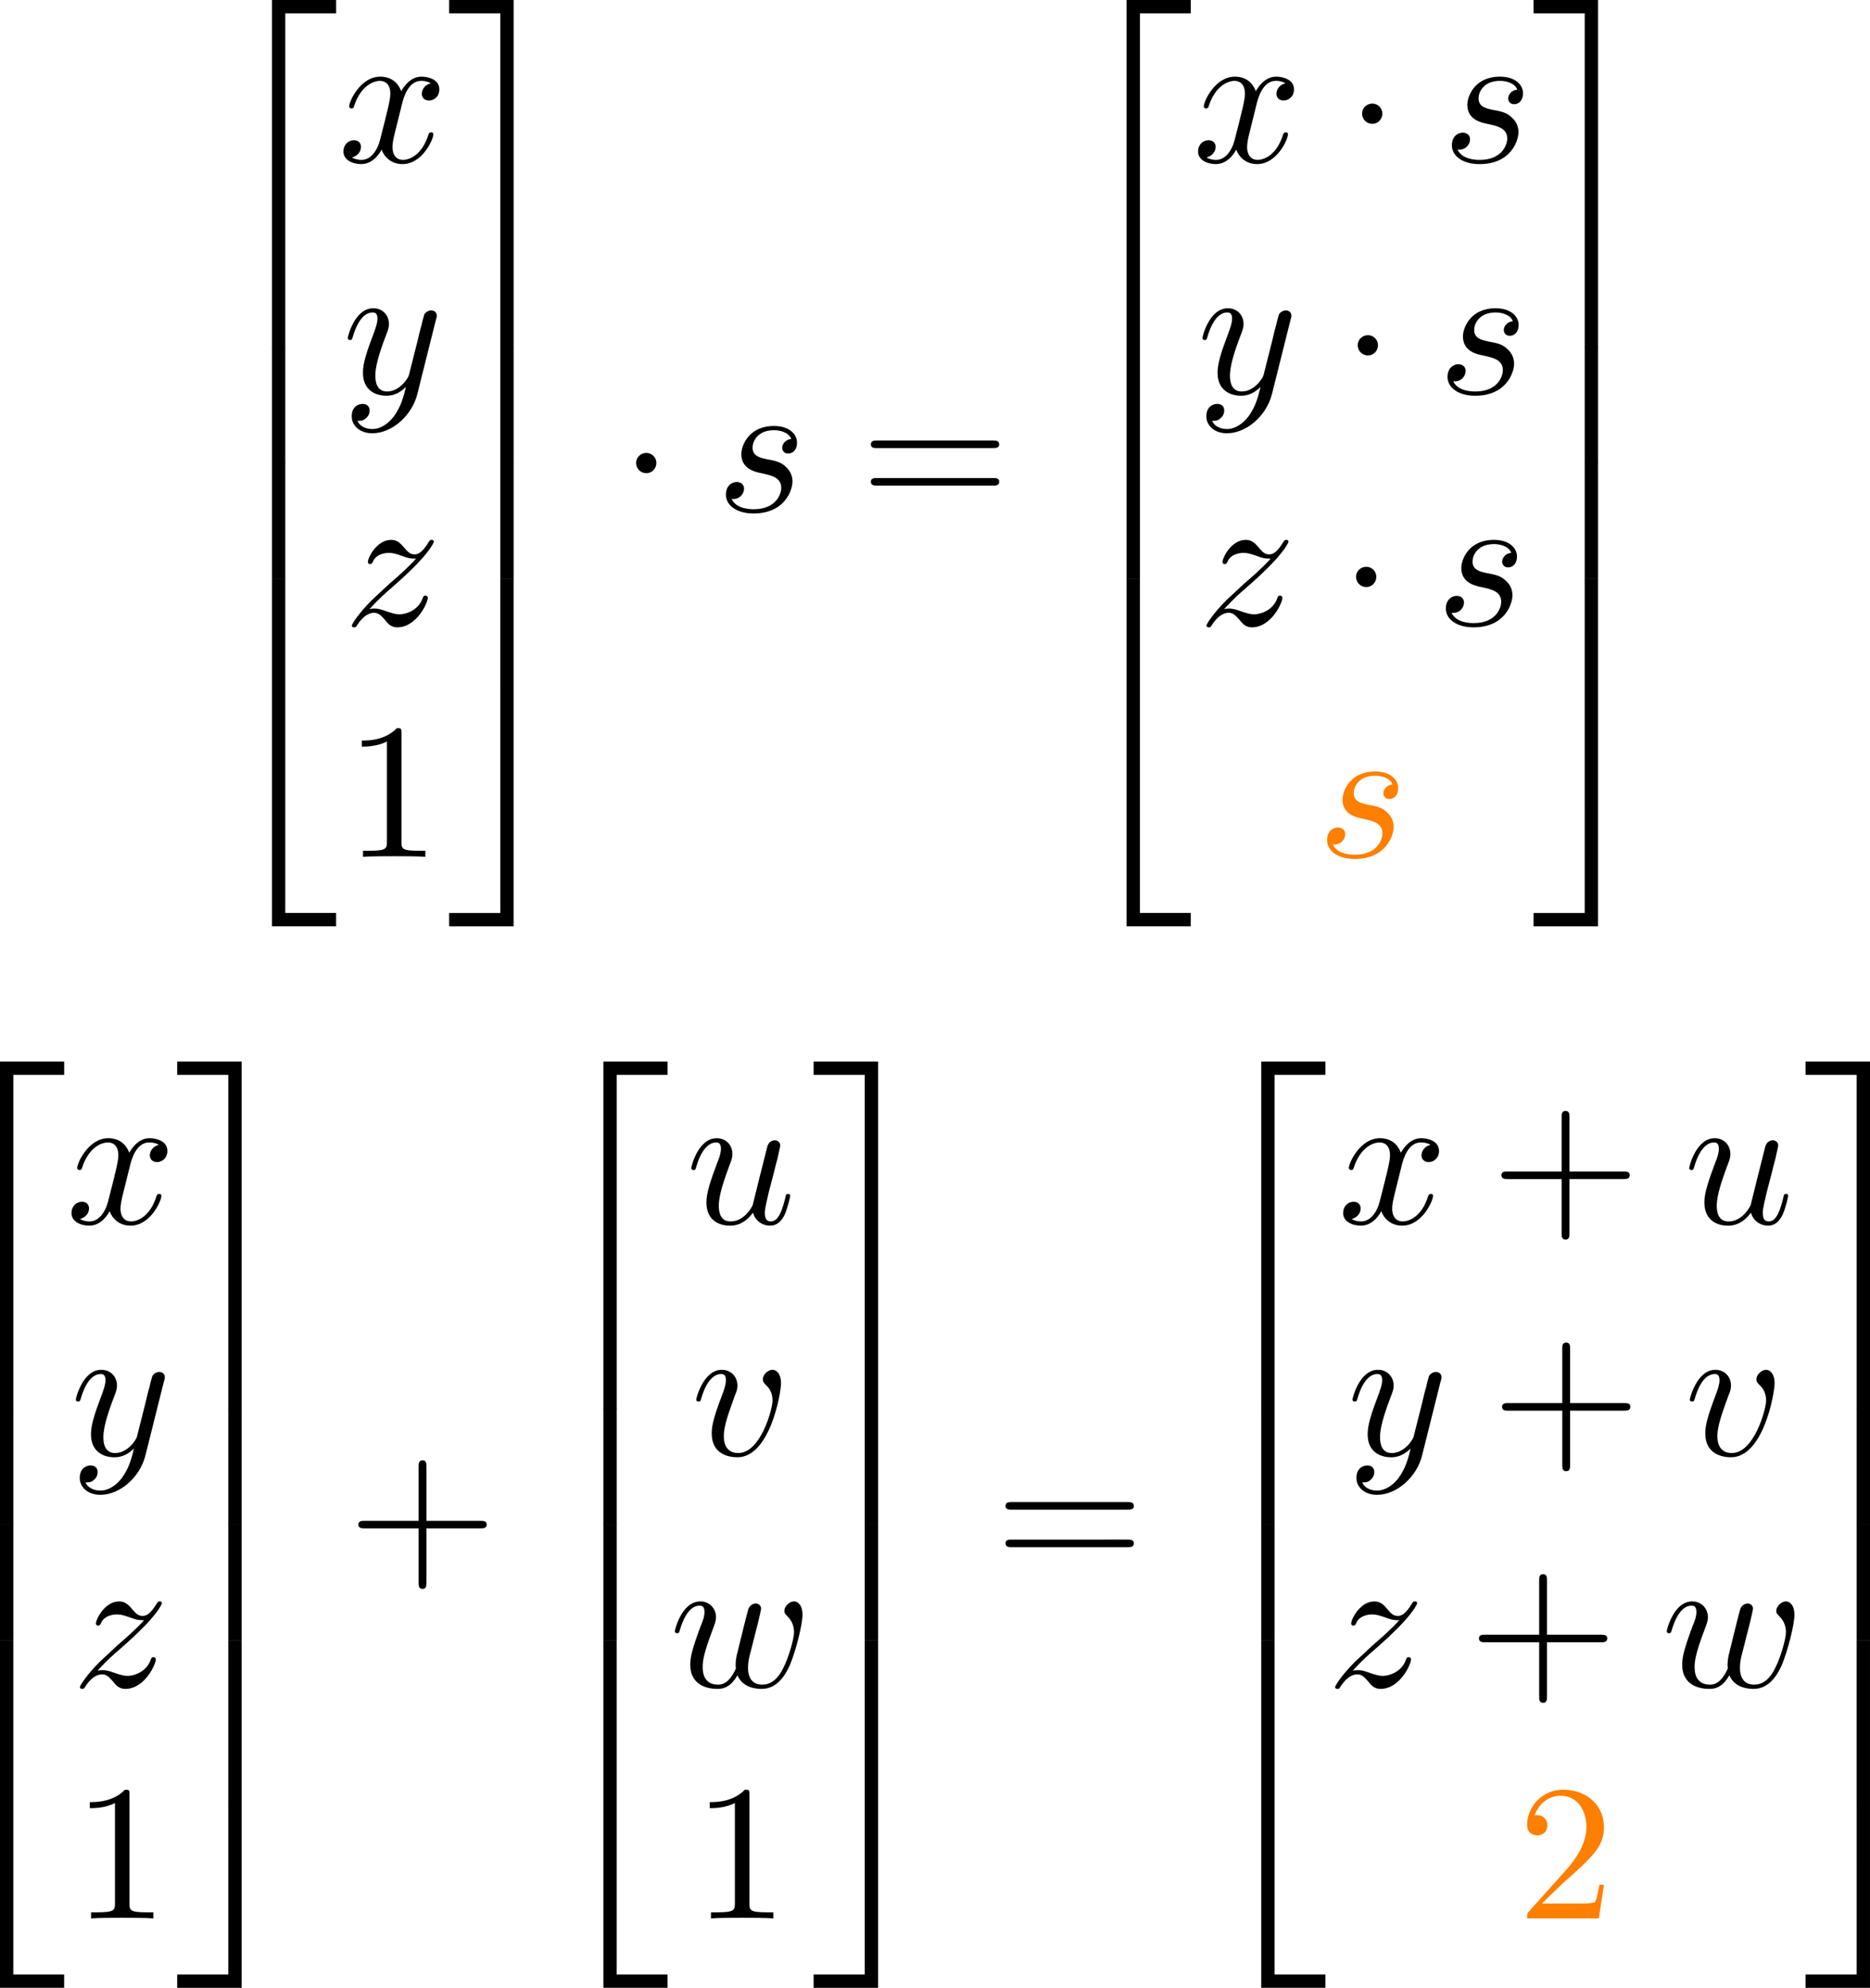<?xml version="1.0" encoding="UTF-8" standalone="no"?>
<svg
   width="96.552"
   height="102.606"
   viewBox="0 0 96.552 102.606"
   version="1.1"
   id="svg398"
   sodipodi:docname="render_0003_tmp.svg"
   xmlns:inkscape="http://www.inkscape.org/namespaces/inkscape"
   xmlns:sodipodi="http://sodipodi.sourceforge.net/DTD/sodipodi-0.dtd"
   xmlns:xlink="http://www.w3.org/1999/xlink"
   xmlns="http://www.w3.org/2000/svg"
   xmlns:svg="http://www.w3.org/2000/svg">
  <sodipodi:namedview
     id="namedview400"
     pagecolor="#ffffff"
     bordercolor="#666666"
     borderopacity="1.0"
     inkscape:pageshadow="2"
     inkscape:pageopacity="0.0"
     inkscape:pagecheckerboard="0" />
  <defs
     id="defs76">
    <g
       id="g56">
      <g
         id="glyph-0-0">
        <path
           d="m 3.25,17.547 h 0.688 v -17.25 h 2.625 v -0.688 H 3.25 Z m 0,0"
           id="path2" />
      </g>
      <g
         id="glyph-0-1">
        <path
           d="m 3.25,5.984 h 0.688 v -6 H 3.25 Z m 0,0"
           id="path5" />
      </g>
      <g
         id="glyph-0-2">
        <path
           d="m 3.25,17.531 h 3.312 v -0.688 h -2.625 v -17.25 H 3.25 Z m 0,0"
           id="path8" />
      </g>
      <g
         id="glyph-0-3">
        <path
           d="m 2.703,17.547 h 0.688 v -17.938 H 0.062 v 0.688 h 2.641 z m 0,0"
           id="path11" />
      </g>
      <g
         id="glyph-0-4">
        <path
           d="m 2.703,5.984 h 0.688 v -6 h -0.688 z m 0,0"
           id="path14" />
      </g>
      <g
         id="glyph-0-5">
        <path
           d="M 2.703,16.844 H 0.062 v 0.688 h 3.328 v -17.938 h -0.688 z m 0,0"
           id="path17" />
      </g>
      <g
         id="glyph-1-0">
        <path
           d="M 3.328,-3.016 C 3.391,-3.266 3.625,-4.188 4.312,-4.188 c 0.047,0 0.297,0 0.5,0.125 C 4.531,-4 4.344,-3.766 4.344,-3.516 c 0,0.156 0.109,0.344 0.375,0.344 0.219,0 0.531,-0.172 0.531,-0.578 0,-0.516 -0.578,-0.656 -0.922,-0.656 -0.578,0 -0.922,0.531 -1.047,0.75 -0.25,-0.656 -0.781,-0.75 -1.078,-0.75 -1.031,0 -1.609,1.281 -1.609,1.531 0,0.109 0.109,0.109 0.125,0.109 0.078,0 0.109,-0.031 0.125,-0.109 0.344,-1.062 1,-1.312 1.344,-1.312 0.188,0 0.531,0.094 0.531,0.672 0,0.312 -0.172,0.969 -0.531,2.375 -0.156,0.609 -0.516,1.031 -0.953,1.031 -0.062,0 -0.281,0 -0.5,-0.125 0.25,-0.062 0.469,-0.266 0.469,-0.547 0,-0.266 -0.219,-0.344 -0.359,-0.344 -0.312,0 -0.547,0.25 -0.547,0.578 0,0.453 0.484,0.656 0.922,0.656 0.672,0 1.031,-0.703 1.047,-0.75 0.125,0.359 0.484,0.75 1.078,0.75 1.031,0 1.594,-1.281 1.594,-1.531 0,-0.109 -0.078,-0.109 -0.109,-0.109 -0.094,0 -0.109,0.047 -0.141,0.109 -0.328,1.078 -1,1.312 -1.312,1.312 -0.391,0 -0.547,-0.312 -0.547,-0.656 0,-0.219 0.047,-0.438 0.156,-0.875 z m 0,0"
           id="path20" />
      </g>
      <g
         id="glyph-1-1">
        <path
           d="m 4.844,-3.797 c 0.047,-0.141 0.047,-0.156 0.047,-0.234 0,-0.172 -0.141,-0.266 -0.297,-0.266 -0.094,0 -0.25,0.062 -0.344,0.203 -0.016,0.062 -0.109,0.359 -0.141,0.547 -0.078,0.25 -0.141,0.531 -0.203,0.797 l -0.453,1.797 c -0.031,0.141 -0.469,0.844 -1.125,0.844 -0.5,0 -0.609,-0.438 -0.609,-0.812 C 1.719,-1.375 1.891,-2 2.219,-2.875 2.375,-3.281 2.422,-3.391 2.422,-3.594 c 0,-0.438 -0.312,-0.812 -0.812,-0.812 -0.953,0 -1.312,1.453 -1.312,1.531 0,0.109 0.094,0.109 0.109,0.109 0.109,0 0.109,-0.031 0.156,-0.188 0.281,-0.938 0.672,-1.234 1.016,-1.234 0.078,0 0.25,0 0.25,0.312 0,0.25 -0.109,0.516 -0.172,0.703 -0.406,1.062 -0.578,1.625 -0.578,2.094 0,0.891 0.625,1.188 1.219,1.188 0.391,0 0.719,-0.172 1,-0.453 -0.125,0.516 -0.25,1.016 -0.641,1.547 -0.266,0.328 -0.641,0.625 -1.094,0.625 -0.141,0 -0.594,-0.031 -0.766,-0.422 0.156,0 0.297,0 0.422,-0.125 C 1.328,1.203 1.422,1.062 1.422,0.875 1.422,0.562 1.156,0.531 1.062,0.531 0.828,0.531 0.5,0.688 0.5,1.172 c 0,0.5 0.438,0.875 1.062,0.875 1.016,0 2.047,-0.906 2.328,-2.031 z m 0,0"
           id="path23" />
      </g>
      <g
         id="glyph-1-2">
        <path
           d="m 1.328,-0.828 c 0.531,-0.578 0.828,-0.828 1.188,-1.141 0,0 0.609,-0.531 0.969,-0.891 C 4.438,-3.781 4.656,-4.266 4.656,-4.312 c 0,-0.094 -0.094,-0.094 -0.109,-0.094 -0.078,0 -0.094,0.016 -0.156,0.109 -0.297,0.484 -0.5,0.641 -0.734,0.641 -0.25,0 -0.359,-0.156 -0.516,-0.328 -0.188,-0.219 -0.359,-0.422 -0.688,-0.422 -0.75,0 -1.203,0.922 -1.203,1.141 0,0.047 0.031,0.109 0.109,0.109 0.094,0 0.109,-0.047 0.141,-0.109 0.188,-0.469 0.766,-0.469 0.844,-0.469 0.203,0 0.391,0.062 0.625,0.141 0.406,0.156 0.516,0.156 0.766,0.156 -0.359,0.422 -1.188,1.141 -1.375,1.297 l -0.906,0.844 C 0.781,-0.625 0.422,-0.062 0.422,0.016 c 0,0.094 0.109,0.094 0.125,0.094 0.078,0 0.094,-0.016 0.156,-0.125 0.234,-0.359 0.531,-0.625 0.859,-0.625 0.219,0 0.328,0.094 0.578,0.375 0.156,0.219 0.344,0.375 0.625,0.375 1,0 1.578,-1.266 1.578,-1.531 0,-0.047 -0.047,-0.109 -0.125,-0.109 -0.094,0 -0.109,0.062 -0.141,0.141 C 3.844,-0.75 3.203,-0.562 2.875,-0.562 c -0.188,0 -0.375,-0.062 -0.578,-0.125 -0.344,-0.125 -0.5,-0.172 -0.703,-0.172 -0.016,0 -0.172,0 -0.266,0.031 z m 0,0"
           id="path26" />
      </g>
      <g
         id="glyph-1-3">
        <path
           d="M 3.891,-3.734 C 3.625,-3.719 3.422,-3.5 3.422,-3.281 c 0,0.141 0.094,0.297 0.312,0.297 0.219,0 0.453,-0.172 0.453,-0.562 C 4.188,-4 3.766,-4.406 3,-4.406 c -1.312,0 -1.688,1.016 -1.688,1.453 0,0.781 0.734,0.922 1.031,0.984 0.516,0.109 1.031,0.219 1.031,0.766 0,0.25 -0.219,1.094 -1.422,1.094 -0.141,0 -0.906,0 -1.141,-0.531 0.391,0.047 0.641,-0.25 0.641,-0.531 0,-0.219 -0.172,-0.344 -0.375,-0.344 -0.266,0 -0.562,0.203 -0.562,0.656 0,0.562 0.578,0.969 1.422,0.969 1.625,0 2.016,-1.203 2.016,-1.656 0,-0.359 -0.188,-0.609 -0.312,-0.719 -0.266,-0.281 -0.562,-0.344 -1,-0.422 -0.359,-0.078 -0.75,-0.156 -0.75,-0.609 C 1.891,-3.578 2.125,-4.188 3,-4.188 c 0.25,0 0.75,0.078 0.891,0.453 z m 0,0"
           id="path29" />
      </g>
      <g
         id="glyph-1-4">
        <path
           d="M 3.484,-0.562 C 3.594,-0.156 3.953,0.109 4.375,0.109 4.719,0.109 4.953,-0.125 5.109,-0.438 5.281,-0.797 5.406,-1.406 5.406,-1.422 c 0,-0.109 -0.078,-0.109 -0.109,-0.109 -0.109,0 -0.109,0.047 -0.141,0.188 -0.141,0.562 -0.328,1.234 -0.75,1.234 -0.203,0 -0.312,-0.125 -0.312,-0.453 0,-0.219 0.125,-0.688 0.203,-1.047 L 4.578,-2.688 C 4.609,-2.828 4.703,-3.203 4.75,-3.359 4.797,-3.594 4.891,-3.969 4.891,-4.031 c 0,-0.172 -0.141,-0.266 -0.281,-0.266 -0.047,0 -0.312,0.016 -0.391,0.344 -0.188,0.734 -0.625,2.484 -0.75,3 -0.016,0.047 -0.406,0.844 -1.141,0.844 -0.516,0 -0.609,-0.453 -0.609,-0.812 0,-0.562 0.281,-1.344 0.531,-2.031 0.125,-0.312 0.172,-0.453 0.172,-0.641 0,-0.438 -0.312,-0.812 -0.812,-0.812 -0.953,0 -1.312,1.453 -1.312,1.531 0,0.109 0.094,0.109 0.109,0.109 0.109,0 0.109,-0.031 0.156,-0.188 0.25,-0.859 0.641,-1.234 1.016,-1.234 0.094,0 0.25,0.016 0.25,0.328 0,0.234 -0.109,0.531 -0.172,0.672 -0.375,1 -0.578,1.609 -0.578,2.094 0,0.953 0.688,1.203 1.219,1.203 0.656,0 1.016,-0.453 1.188,-0.672 z m 0,0"
           id="path32" />
      </g>
      <g
         id="glyph-1-5">
        <path
           d="m 4.672,-3.703 c 0,-0.547 -0.266,-0.703 -0.438,-0.703 -0.25,0 -0.5,0.266 -0.5,0.484 0,0.125 0.047,0.188 0.156,0.297 0.219,0.203 0.344,0.453 0.344,0.812 0,0.422 -0.609,2.703 -1.766,2.703 -0.516,0 -0.75,-0.344 -0.75,-0.875 0,-0.547 0.281,-1.281 0.578,-2.109 0.078,-0.172 0.125,-0.312 0.125,-0.5 0,-0.438 -0.312,-0.812 -0.812,-0.812 -0.938,0 -1.312,1.453 -1.312,1.531 0,0.109 0.094,0.109 0.109,0.109 0.109,0 0.109,-0.031 0.156,-0.188 0.297,-1 0.719,-1.234 1.016,-1.234 0.078,0 0.25,0 0.25,0.312 0,0.25 -0.109,0.531 -0.172,0.703 -0.438,1.156 -0.562,1.609 -0.562,2.047 0,1.078 0.875,1.234 1.328,1.234 1.672,0 2.25,-3.297 2.25,-3.812 z m 0,0"
           id="path35" />
      </g>
      <g
         id="glyph-1-6">
        <path
           d="M 4.609,-3.375 C 4.656,-3.594 4.75,-3.969 4.75,-4.031 c 0,-0.172 -0.141,-0.266 -0.281,-0.266 -0.125,0 -0.297,0.078 -0.375,0.281 -0.031,0.062 -0.5,1.969 -0.562,2.234 C 3.453,-1.484 3.438,-1.312 3.438,-1.125 c 0,0.109 0,0.125 0.016,0.172 -0.234,0.531 -0.531,0.844 -0.922,0.844 -0.797,0 -0.797,-0.734 -0.797,-0.906 0,-0.312 0.047,-0.703 0.516,-1.938 0.109,-0.297 0.172,-0.438 0.172,-0.641 0,-0.438 -0.328,-0.812 -0.812,-0.812 -0.953,0 -1.312,1.453 -1.312,1.531 0,0.109 0.094,0.109 0.109,0.109 0.109,0 0.109,-0.031 0.156,-0.188 C 0.844,-3.875 1.219,-4.188 1.578,-4.188 c 0.094,0 0.25,0.016 0.25,0.328 0,0.25 -0.109,0.531 -0.188,0.703 -0.438,1.172 -0.547,1.625 -0.547,2.016 0,0.906 0.656,1.25 1.406,1.25 0.172,0 0.641,0 1.031,-0.703 0.266,0.641 0.953,0.703 1.25,0.703 0.75,0 1.188,-0.625 1.453,-1.219 0.328,-0.781 0.656,-2.125 0.656,-2.594 0,-0.547 -0.266,-0.703 -0.438,-0.703 -0.25,0 -0.5,0.266 -0.5,0.484 0,0.125 0.062,0.188 0.141,0.266 0.109,0.109 0.359,0.359 0.359,0.844 0,0.344 -0.281,1.312 -0.547,1.828 -0.25,0.531 -0.609,0.875 -1.094,0.875 -0.469,0 -0.734,-0.297 -0.734,-0.875 0,-0.266 0.062,-0.578 0.109,-0.719 z m 0,0"
           id="path38" />
      </g>
      <g
         id="glyph-2-0">
        <path
           d="m 2.938,-6.375 c 0,-0.25 0,-0.266 -0.234,-0.266 C 2.078,-6 1.203,-6 0.891,-6 v 0.312 c 0.203,0 0.781,0 1.297,-0.266 v 5.172 c 0,0.359 -0.031,0.469 -0.922,0.469 h -0.312 V 0 c 0.344,-0.031 1.203,-0.031 1.609,-0.031 0.391,0 1.266,0 1.609,0.031 v -0.312 h -0.312 c -0.906,0 -0.922,-0.109 -0.922,-0.469 z m 0,0"
           id="path41" />
      </g>
      <g
         id="glyph-2-1">
        <path
           d="m 6.844,-3.266 c 0.156,0 0.344,0 0.344,-0.188 C 7.188,-3.656 7,-3.656 6.859,-3.656 h -5.969 c -0.141,0 -0.328,0 -0.328,0.203 0,0.188 0.188,0.188 0.328,0.188 z m 0.016,1.938 c 0.141,0 0.328,0 0.328,-0.203 0,-0.188 -0.188,-0.188 -0.344,-0.188 H 0.891 c -0.141,0 -0.328,0 -0.328,0.188 0,0.203 0.188,0.203 0.328,0.203 z m 0,0"
           id="path44" />
      </g>
      <g
         id="glyph-2-2">
        <path
           d="m 4.078,-2.297 h 2.781 C 7,-2.297 7.188,-2.297 7.188,-2.5 7.188,-2.688 7,-2.688 6.859,-2.688 h -2.781 v -2.797 c 0,-0.141 0,-0.328 -0.203,-0.328 -0.203,0 -0.203,0.188 -0.203,0.328 V -2.688 h -2.781 c -0.141,0 -0.328,0 -0.328,0.188 0,0.203 0.188,0.203 0.328,0.203 h 2.781 V 0.5 c 0,0.141 0,0.328 0.203,0.328 0.203,0 0.203,-0.188 0.203,-0.328 z m 0,0"
           id="path47" />
      </g>
      <g
         id="glyph-2-3">
        <path
           d="m 1.266,-0.766 1.062,-1.031 c 1.547,-1.375 2.141,-1.906 2.141,-2.906 0,-1.141 -0.891,-1.938 -2.109,-1.938 -1.125,0 -1.859,0.922 -1.859,1.812 0,0.547 0.5,0.547 0.531,0.547 0.172,0 0.516,-0.109 0.516,-0.531 0,-0.25 -0.188,-0.516 -0.531,-0.516 -0.078,0 -0.094,0 -0.125,0.016 0.219,-0.656 0.766,-1.016 1.344,-1.016 0.906,0 1.328,0.812 1.328,1.625 C 3.562,-3.906 3.078,-3.125 2.516,-2.5 l -1.906,2.125 C 0.5,-0.266 0.5,-0.234 0.5,0 H 4.203 L 4.469,-1.734 H 4.234 C 4.172,-1.438 4.109,-1 4,-0.844 3.938,-0.766 3.281,-0.766 3.062,-0.766 Z m 0,0"
           id="path50" />
      </g>
      <g
         id="glyph-3-0">
        <path
           d="m 1.906,-2.5 c 0,-0.281 -0.234,-0.516 -0.516,-0.516 -0.297,0 -0.531,0.234 -0.531,0.516 0,0.297 0.234,0.531 0.531,0.531 0.281,0 0.516,-0.234 0.516,-0.531 z m 0,0"
           id="path53" />
      </g>
    </g>
    <clipPath
       id="clip-0">
      <path
         clip-rule="nonzero"
         d="m 123,85 h 4 v 18.613 h -4 z m 0,0"
         id="path58" />
    </clipPath>
    <clipPath
       id="clip-1">
      <path
         clip-rule="nonzero"
         d="m 132,85 h 5 v 18.613 h -5 z m 0,0"
         id="path61" />
    </clipPath>
    <clipPath
       id="clip-2">
      <path
         clip-rule="nonzero"
         d="m 154,85 h 5 v 18.613 h -5 z m 0,0"
         id="path64" />
    </clipPath>
    <clipPath
       id="clip-3">
      <path
         clip-rule="nonzero"
         d="m 165,85 h 4 v 18.613 h -4 z m 0,0"
         id="path67" />
    </clipPath>
    <clipPath
       id="clip-4">
      <path
         clip-rule="nonzero"
         d="m 188,85 h 5 v 18.613 h -5 z m 0,0"
         id="path70" />
    </clipPath>
    <clipPath
       id="clip-5">
      <path
         clip-rule="nonzero"
         d="m 216,85 h 5 v 18.613 h -5 z m 0,0"
         id="path73" />
    </clipPath>
  </defs>
  <g
     fill="#000000"
     fill-opacity="1"
     id="g80"
     transform="translate(-123.579,-1.003)">
    <use
       xlink:href="#glyph-0-0"
       x="134.371"
       y="1.394"
       id="use78"
       width="100%"
       height="100%" />
  </g>
  <g
     fill="#000000"
     fill-opacity="1"
     id="g84"
     transform="translate(-123.579,-1.003)">
    <use
       xlink:href="#glyph-0-1"
       x="134.371"
       y="18.929"
       id="use82"
       width="100%"
       height="100%" />
  </g>
  <g
     fill="#000000"
     fill-opacity="1"
     id="g88"
     transform="translate(-123.579,-1.003)">
    <use
       xlink:href="#glyph-0-1"
       x="134.371"
       y="24.906"
       id="use86"
       width="100%"
       height="100%" />
  </g>
  <g
     fill="#000000"
     fill-opacity="1"
     id="g92"
     transform="translate(-123.579,-1.003)">
    <use
       xlink:href="#glyph-0-2"
       x="134.371"
       y="31.283"
       id="use90"
       width="100%"
       height="100%" />
  </g>
  <g
     fill="#000000"
     fill-opacity="1"
     id="g96"
     transform="translate(-123.579,-1.003)">
    <use
       xlink:href="#glyph-1-0"
       x="141.013"
       y="9.365"
       id="use94"
       width="100%"
       height="100%" />
  </g>
  <g
     fill="#000000"
     fill-opacity="1"
     id="g100"
     transform="translate(-123.579,-1.003)">
    <use
       xlink:href="#glyph-1-1"
       x="141.239"
       y="21.32"
       id="use98"
       width="100%"
       height="100%" />
  </g>
  <g
     fill="#000000"
     fill-opacity="1"
     id="g104"
     transform="translate(-123.579,-1.003)">
    <use
       xlink:href="#glyph-1-2"
       x="141.324"
       y="33.275"
       id="use102"
       width="100%"
       height="100%" />
  </g>
  <g
     fill="#000000"
     fill-opacity="1"
     id="g108"
     transform="translate(-123.579,-1.003)">
    <use
       xlink:href="#glyph-2-0"
       x="141.369"
       y="45.23"
       id="use106"
       width="100%"
       height="100%" />
  </g>
  <g
     fill="#000000"
     fill-opacity="1"
     id="g112"
     transform="translate(-123.579,-1.003)">
    <use
       xlink:href="#glyph-0-3"
       x="146.707"
       y="1.394"
       id="use110"
       width="100%"
       height="100%" />
  </g>
  <g
     fill="#000000"
     fill-opacity="1"
     id="g116"
     transform="translate(-123.579,-1.003)">
    <use
       xlink:href="#glyph-0-4"
       x="146.707"
       y="18.929"
       id="use114"
       width="100%"
       height="100%" />
  </g>
  <g
     fill="#000000"
     fill-opacity="1"
     id="g120"
     transform="translate(-123.579,-1.003)">
    <use
       xlink:href="#glyph-0-4"
       x="146.707"
       y="24.906"
       id="use118"
       width="100%"
       height="100%" />
  </g>
  <g
     fill="#000000"
     fill-opacity="1"
     id="g124"
     transform="translate(-123.579,-1.003)">
    <use
       xlink:href="#glyph-0-5"
       x="146.707"
       y="31.283"
       id="use122"
       width="100%"
       height="100%" />
  </g>
  <g
     fill="#000000"
     fill-opacity="1"
     id="g128"
     transform="translate(-123.579,-1.003)">
    <use
       xlink:href="#glyph-3-0"
       x="155.563"
       y="27.397"
       id="use126"
       width="100%"
       height="100%" />
  </g>
  <g
     fill="#000000"
     fill-opacity="1"
     id="g132"
     transform="translate(-123.579,-1.003)">
    <use
       xlink:href="#glyph-1-3"
       x="160.544"
       y="27.397"
       id="use130"
       width="100%"
       height="100%" />
  </g>
  <g
     fill="#000000"
     fill-opacity="1"
     id="g136"
     transform="translate(-123.579,-1.003)">
    <use
       xlink:href="#glyph-2-1"
       x="167.981"
       y="27.397"
       id="use134"
       width="100%"
       height="100%" />
  </g>
  <g
     fill="#000000"
     fill-opacity="1"
     id="g140"
     transform="translate(-123.579,-1.003)">
    <use
       xlink:href="#glyph-0-0"
       x="178.497"
       y="1.394"
       id="use138"
       width="100%"
       height="100%" />
  </g>
  <g
     fill="#000000"
     fill-opacity="1"
     id="g144"
     transform="translate(-123.579,-1.003)">
    <use
       xlink:href="#glyph-0-1"
       x="178.497"
       y="18.929"
       id="use142"
       width="100%"
       height="100%" />
  </g>
  <g
     fill="#000000"
     fill-opacity="1"
     id="g148"
     transform="translate(-123.579,-1.003)">
    <use
       xlink:href="#glyph-0-1"
       x="178.497"
       y="24.906"
       id="use146"
       width="100%"
       height="100%" />
  </g>
  <g
     fill="#000000"
     fill-opacity="1"
     id="g152"
     transform="translate(-123.579,-1.003)">
    <use
       xlink:href="#glyph-0-2"
       x="178.497"
       y="31.283"
       id="use150"
       width="100%"
       height="100%" />
  </g>
  <g
     fill="#000000"
     fill-opacity="1"
     id="g156"
     transform="translate(-123.579,-1.003)">
    <use
       xlink:href="#glyph-1-0"
       x="185.139"
       y="9.365"
       id="use154"
       width="100%"
       height="100%" />
  </g>
  <g
     fill="#000000"
     fill-opacity="1"
     id="g160"
     transform="translate(-123.579,-1.003)">
    <use
       xlink:href="#glyph-3-0"
       x="193.047"
       y="9.365"
       id="use158"
       width="100%"
       height="100%" />
  </g>
  <g
     fill="#000000"
     fill-opacity="1"
     id="g164"
     transform="translate(-123.579,-1.003)">
    <use
       xlink:href="#glyph-1-3"
       x="198.028"
       y="9.365"
       id="use162"
       width="100%"
       height="100%" />
  </g>
  <g
     fill="#000000"
     fill-opacity="1"
     id="g168"
     transform="translate(-123.579,-1.003)">
    <use
       xlink:href="#glyph-1-1"
       x="185.365"
       y="21.32"
       id="use166"
       width="100%"
       height="100%" />
  </g>
  <g
     fill="#000000"
     fill-opacity="1"
     id="g172"
     transform="translate(-123.579,-1.003)">
    <use
       xlink:href="#glyph-3-0"
       x="192.821"
       y="21.32"
       id="use170"
       width="100%"
       height="100%" />
  </g>
  <g
     fill="#000000"
     fill-opacity="1"
     id="g176"
     transform="translate(-123.579,-1.003)">
    <use
       xlink:href="#glyph-1-3"
       x="197.802"
       y="21.32"
       id="use174"
       width="100%"
       height="100%" />
  </g>
  <g
     fill="#000000"
     fill-opacity="1"
     id="g180"
     transform="translate(-123.579,-1.003)">
    <use
       xlink:href="#glyph-1-2"
       x="185.45"
       y="33.275"
       id="use178"
       width="100%"
       height="100%" />
  </g>
  <g
     fill="#000000"
     fill-opacity="1"
     id="g184"
     transform="translate(-123.579,-1.003)">
    <use
       xlink:href="#glyph-3-0"
       x="192.735"
       y="33.275"
       id="use182"
       width="100%"
       height="100%" />
  </g>
  <g
     fill="#000000"
     fill-opacity="1"
     id="g188"
     transform="translate(-123.579,-1.003)">
    <use
       xlink:href="#glyph-1-3"
       x="197.717"
       y="33.275"
       id="use186"
       width="100%"
       height="100%" />
  </g>
  <g
     fill="#ff7f00"
     fill-opacity="1"
     id="g192"
     transform="translate(-123.579,-1.003)">
    <use
       xlink:href="#glyph-1-3"
       x="191.584"
       y="45.23"
       id="use190"
       width="100%"
       height="100%" />
  </g>
  <g
     fill="#000000"
     fill-opacity="1"
     id="g196"
     transform="translate(-123.579,-1.003)">
    <use
       xlink:href="#glyph-0-3"
       x="202.698"
       y="1.394"
       id="use194"
       width="100%"
       height="100%" />
  </g>
  <g
     fill="#000000"
     fill-opacity="1"
     id="g200"
     transform="translate(-123.579,-1.003)">
    <use
       xlink:href="#glyph-0-4"
       x="202.698"
       y="18.929"
       id="use198"
       width="100%"
       height="100%" />
  </g>
  <g
     fill="#000000"
     fill-opacity="1"
     id="g204"
     transform="translate(-123.579,-1.003)">
    <use
       xlink:href="#glyph-0-4"
       x="202.698"
       y="24.906"
       id="use202"
       width="100%"
       height="100%" />
  </g>
  <g
     fill="#000000"
     fill-opacity="1"
     id="g208"
     transform="translate(-123.579,-1.003)">
    <use
       xlink:href="#glyph-0-5"
       x="202.698"
       y="31.283"
       id="use206"
       width="100%"
       height="100%" />
  </g>
  <g
     fill="#000000"
     fill-opacity="1"
     id="g212"
     transform="translate(-123.579,-1.003)">
    <use
       xlink:href="#glyph-0-0"
       x="120.329"
       y="56.189"
       id="use210"
       width="100%"
       height="100%" />
  </g>
  <g
     fill="#000000"
     fill-opacity="1"
     id="g216"
     transform="translate(-123.579,-1.003)">
    <use
       xlink:href="#glyph-0-1"
       x="120.329"
       y="73.724"
       id="use214"
       width="100%"
       height="100%" />
  </g>
  <g
     fill="#000000"
     fill-opacity="1"
     id="g220"
     transform="translate(-123.579,-1.003)">
    <use
       xlink:href="#glyph-0-1"
       x="120.329"
       y="79.701"
       id="use218"
       width="100%"
       height="100%" />
  </g>
  <g
     clip-path="url(#clip-0)"
     id="g226"
     transform="translate(-123.579,-1.003)">
    <g
       fill="#000000"
       fill-opacity="1"
       id="g224">
      <use
         xlink:href="#glyph-0-2"
         x="120.329"
         y="86.078"
         id="use222"
         width="100%"
         height="100%" />
    </g>
  </g>
  <g
     fill="#000000"
     fill-opacity="1"
     id="g230"
     transform="translate(-123.579,-1.003)">
    <use
       xlink:href="#glyph-1-0"
       x="126.971"
       y="64.16"
       id="use228"
       width="100%"
       height="100%" />
  </g>
  <g
     fill="#000000"
     fill-opacity="1"
     id="g234"
     transform="translate(-123.579,-1.003)">
    <use
       xlink:href="#glyph-1-1"
       x="127.197"
       y="76.115"
       id="use232"
       width="100%"
       height="100%" />
  </g>
  <g
     fill="#000000"
     fill-opacity="1"
     id="g238"
     transform="translate(-123.579,-1.003)">
    <use
       xlink:href="#glyph-1-2"
       x="127.282"
       y="88.07"
       id="use236"
       width="100%"
       height="100%" />
  </g>
  <g
     fill="#000000"
     fill-opacity="1"
     id="g242"
     transform="translate(-123.579,-1.003)">
    <use
       xlink:href="#glyph-2-0"
       x="127.327"
       y="100.025"
       id="use240"
       width="100%"
       height="100%" />
  </g>
  <g
     fill="#000000"
     fill-opacity="1"
     id="g246"
     transform="translate(-123.579,-1.003)">
    <use
       xlink:href="#glyph-0-3"
       x="132.665"
       y="56.189"
       id="use244"
       width="100%"
       height="100%" />
  </g>
  <g
     fill="#000000"
     fill-opacity="1"
     id="g250"
     transform="translate(-123.579,-1.003)">
    <use
       xlink:href="#glyph-0-4"
       x="132.665"
       y="73.724"
       id="use248"
       width="100%"
       height="100%" />
  </g>
  <g
     fill="#000000"
     fill-opacity="1"
     id="g254"
     transform="translate(-123.579,-1.003)">
    <use
       xlink:href="#glyph-0-4"
       x="132.665"
       y="79.701"
       id="use252"
       width="100%"
       height="100%" />
  </g>
  <g
     clip-path="url(#clip-1)"
     id="g260"
     transform="translate(-123.579,-1.003)">
    <g
       fill="#000000"
       fill-opacity="1"
       id="g258">
      <use
         xlink:href="#glyph-0-5"
         x="132.665"
         y="86.078"
         id="use256"
         width="100%"
         height="100%" />
    </g>
  </g>
  <g
     fill="#000000"
     fill-opacity="1"
     id="g264"
     transform="translate(-123.579,-1.003)">
    <use
       xlink:href="#glyph-2-2"
       x="141.52"
       y="82.192"
       id="use262"
       width="100%"
       height="100%" />
  </g>
  <g
     fill="#000000"
     fill-opacity="1"
     id="g268"
     transform="translate(-123.579,-1.003)">
    <use
       xlink:href="#glyph-0-0"
       x="151.483"
       y="56.189"
       id="use266"
       width="100%"
       height="100%" />
  </g>
  <g
     fill="#000000"
     fill-opacity="1"
     id="g272"
     transform="translate(-123.579,-1.003)">
    <use
       xlink:href="#glyph-0-1"
       x="151.483"
       y="73.724"
       id="use270"
       width="100%"
       height="100%" />
  </g>
  <g
     fill="#000000"
     fill-opacity="1"
     id="g276"
     transform="translate(-123.579,-1.003)">
    <use
       xlink:href="#glyph-0-1"
       x="151.483"
       y="79.701"
       id="use274"
       width="100%"
       height="100%" />
  </g>
  <g
     clip-path="url(#clip-2)"
     id="g282"
     transform="translate(-123.579,-1.003)">
    <g
       fill="#000000"
       fill-opacity="1"
       id="g280">
      <use
         xlink:href="#glyph-0-2"
         x="151.483"
         y="86.078"
         id="use278"
         width="100%"
         height="100%" />
    </g>
  </g>
  <g
     fill="#000000"
     fill-opacity="1"
     id="g286"
     transform="translate(-123.579,-1.003)">
    <use
       xlink:href="#glyph-1-4"
       x="158.973"
       y="64.16"
       id="use284"
       width="100%"
       height="100%" />
  </g>
  <g
     fill="#000000"
     fill-opacity="1"
     id="g290"
     transform="translate(-123.579,-1.003)">
    <use
       xlink:href="#glyph-1-5"
       x="159.232"
       y="76.115"
       id="use288"
       width="100%"
       height="100%" />
  </g>
  <g
     fill="#000000"
     fill-opacity="1"
     id="g294"
     transform="translate(-123.579,-1.003)">
    <use
       xlink:href="#glyph-1-6"
       x="158.125"
       y="88.07"
       id="use292"
       width="100%"
       height="100%" />
  </g>
  <g
     fill="#000000"
     fill-opacity="1"
     id="g298"
     transform="translate(-123.579,-1.003)">
    <use
       xlink:href="#glyph-2-0"
       x="159.334"
       y="100.025"
       id="use296"
       width="100%"
       height="100%" />
  </g>
  <g
     fill="#000000"
     fill-opacity="1"
     id="g302"
     transform="translate(-123.579,-1.003)">
    <use
       xlink:href="#glyph-0-3"
       x="165.525"
       y="56.189"
       id="use300"
       width="100%"
       height="100%" />
  </g>
  <g
     fill="#000000"
     fill-opacity="1"
     id="g306"
     transform="translate(-123.579,-1.003)">
    <use
       xlink:href="#glyph-0-4"
       x="165.525"
       y="73.724"
       id="use304"
       width="100%"
       height="100%" />
  </g>
  <g
     fill="#000000"
     fill-opacity="1"
     id="g310"
     transform="translate(-123.579,-1.003)">
    <use
       xlink:href="#glyph-0-4"
       x="165.525"
       y="79.701"
       id="use308"
       width="100%"
       height="100%" />
  </g>
  <g
     clip-path="url(#clip-3)"
     id="g316"
     transform="translate(-123.579,-1.003)">
    <g
       fill="#000000"
       fill-opacity="1"
       id="g314">
      <use
         xlink:href="#glyph-0-5"
         x="165.525"
         y="86.078"
         id="use312"
         width="100%"
         height="100%" />
    </g>
  </g>
  <g
     fill="#000000"
     fill-opacity="1"
     id="g320"
     transform="translate(-123.579,-1.003)">
    <use
       xlink:href="#glyph-2-1"
       x="174.934"
       y="82.192"
       id="use318"
       width="100%"
       height="100%" />
  </g>
  <g
     fill="#000000"
     fill-opacity="1"
     id="g324"
     transform="translate(-123.579,-1.003)">
    <use
       xlink:href="#glyph-0-0"
       x="185.45"
       y="56.189"
       id="use322"
       width="100%"
       height="100%" />
  </g>
  <g
     fill="#000000"
     fill-opacity="1"
     id="g328"
     transform="translate(-123.579,-1.003)">
    <use
       xlink:href="#glyph-0-1"
       x="185.45"
       y="73.724"
       id="use326"
       width="100%"
       height="100%" />
  </g>
  <g
     fill="#000000"
     fill-opacity="1"
     id="g332"
     transform="translate(-123.579,-1.003)">
    <use
       xlink:href="#glyph-0-1"
       x="185.45"
       y="79.701"
       id="use330"
       width="100%"
       height="100%" />
  </g>
  <g
     clip-path="url(#clip-4)"
     id="g338"
     transform="translate(-123.579,-1.003)">
    <g
       fill="#000000"
       fill-opacity="1"
       id="g336">
      <use
         xlink:href="#glyph-0-2"
         x="185.45"
         y="86.078"
         id="use334"
         width="100%"
         height="100%" />
    </g>
  </g>
  <g
     fill="#000000"
     fill-opacity="1"
     id="g342"
     transform="translate(-123.579,-1.003)">
    <use
       xlink:href="#glyph-1-0"
       x="192.629"
       y="64.16"
       id="use340"
       width="100%"
       height="100%" />
  </g>
  <g
     fill="#000000"
     fill-opacity="1"
     id="g346"
     transform="translate(-123.579,-1.003)">
    <use
       xlink:href="#glyph-2-2"
       x="200.537"
       y="64.16"
       id="use344"
       width="100%"
       height="100%" />
  </g>
  <g
     fill="#000000"
     fill-opacity="1"
     id="g350"
     transform="translate(-123.579,-1.003)">
    <use
       xlink:href="#glyph-1-4"
       x="210.5"
       y="64.16"
       id="use348"
       width="100%"
       height="100%" />
  </g>
  <g
     fill="#000000"
     fill-opacity="1"
     id="g354"
     transform="translate(-123.579,-1.003)">
    <use
       xlink:href="#glyph-1-1"
       x="193.114"
       y="76.115"
       id="use352"
       width="100%"
       height="100%" />
  </g>
  <g
     fill="#000000"
     fill-opacity="1"
     id="g358"
     transform="translate(-123.579,-1.003)">
    <use
       xlink:href="#glyph-2-2"
       x="200.57"
       y="76.115"
       id="use356"
       width="100%"
       height="100%" />
  </g>
  <g
     fill="#000000"
     fill-opacity="1"
     id="g362"
     transform="translate(-123.579,-1.003)">
    <use
       xlink:href="#glyph-1-5"
       x="210.532"
       y="76.115"
       id="use360"
       width="100%"
       height="100%" />
  </g>
  <g
     fill="#000000"
     fill-opacity="1"
     id="g366"
     transform="translate(-123.579,-1.003)">
    <use
       xlink:href="#glyph-1-2"
       x="192.092"
       y="88.07"
       id="use364"
       width="100%"
       height="100%" />
  </g>
  <g
     fill="#000000"
     fill-opacity="1"
     id="g370"
     transform="translate(-123.579,-1.003)">
    <use
       xlink:href="#glyph-2-2"
       x="199.377"
       y="88.07"
       id="use368"
       width="100%"
       height="100%" />
  </g>
  <g
     fill="#000000"
     fill-opacity="1"
     id="g374"
     transform="translate(-123.579,-1.003)">
    <use
       xlink:href="#glyph-1-6"
       x="209.34"
       y="88.07"
       id="use372"
       width="100%"
       height="100%" />
  </g>
  <g
     fill="#ff7f00"
     fill-opacity="1"
     id="g378"
     transform="translate(-123.579,-1.003)">
    <use
       xlink:href="#glyph-2-3"
       x="201.926"
       y="100.025"
       id="use376"
       width="100%"
       height="100%" />
  </g>
  <g
     fill="#000000"
     fill-opacity="1"
     id="g382"
     transform="translate(-123.579,-1.003)">
    <use
       xlink:href="#glyph-0-3"
       x="216.74"
       y="56.189"
       id="use380"
       width="100%"
       height="100%" />
  </g>
  <g
     fill="#000000"
     fill-opacity="1"
     id="g386"
     transform="translate(-123.579,-1.003)">
    <use
       xlink:href="#glyph-0-4"
       x="216.74"
       y="73.724"
       id="use384"
       width="100%"
       height="100%" />
  </g>
  <g
     fill="#000000"
     fill-opacity="1"
     id="g390"
     transform="translate(-123.579,-1.003)">
    <use
       xlink:href="#glyph-0-4"
       x="216.74"
       y="79.701"
       id="use388"
       width="100%"
       height="100%" />
  </g>
  <g
     clip-path="url(#clip-5)"
     id="g396"
     transform="translate(-123.579,-1.003)">
    <g
       fill="#000000"
       fill-opacity="1"
       id="g394">
      <use
         xlink:href="#glyph-0-5"
         x="216.74"
         y="86.078"
         id="use392"
         width="100%"
         height="100%" />
    </g>
  </g>
</svg>
